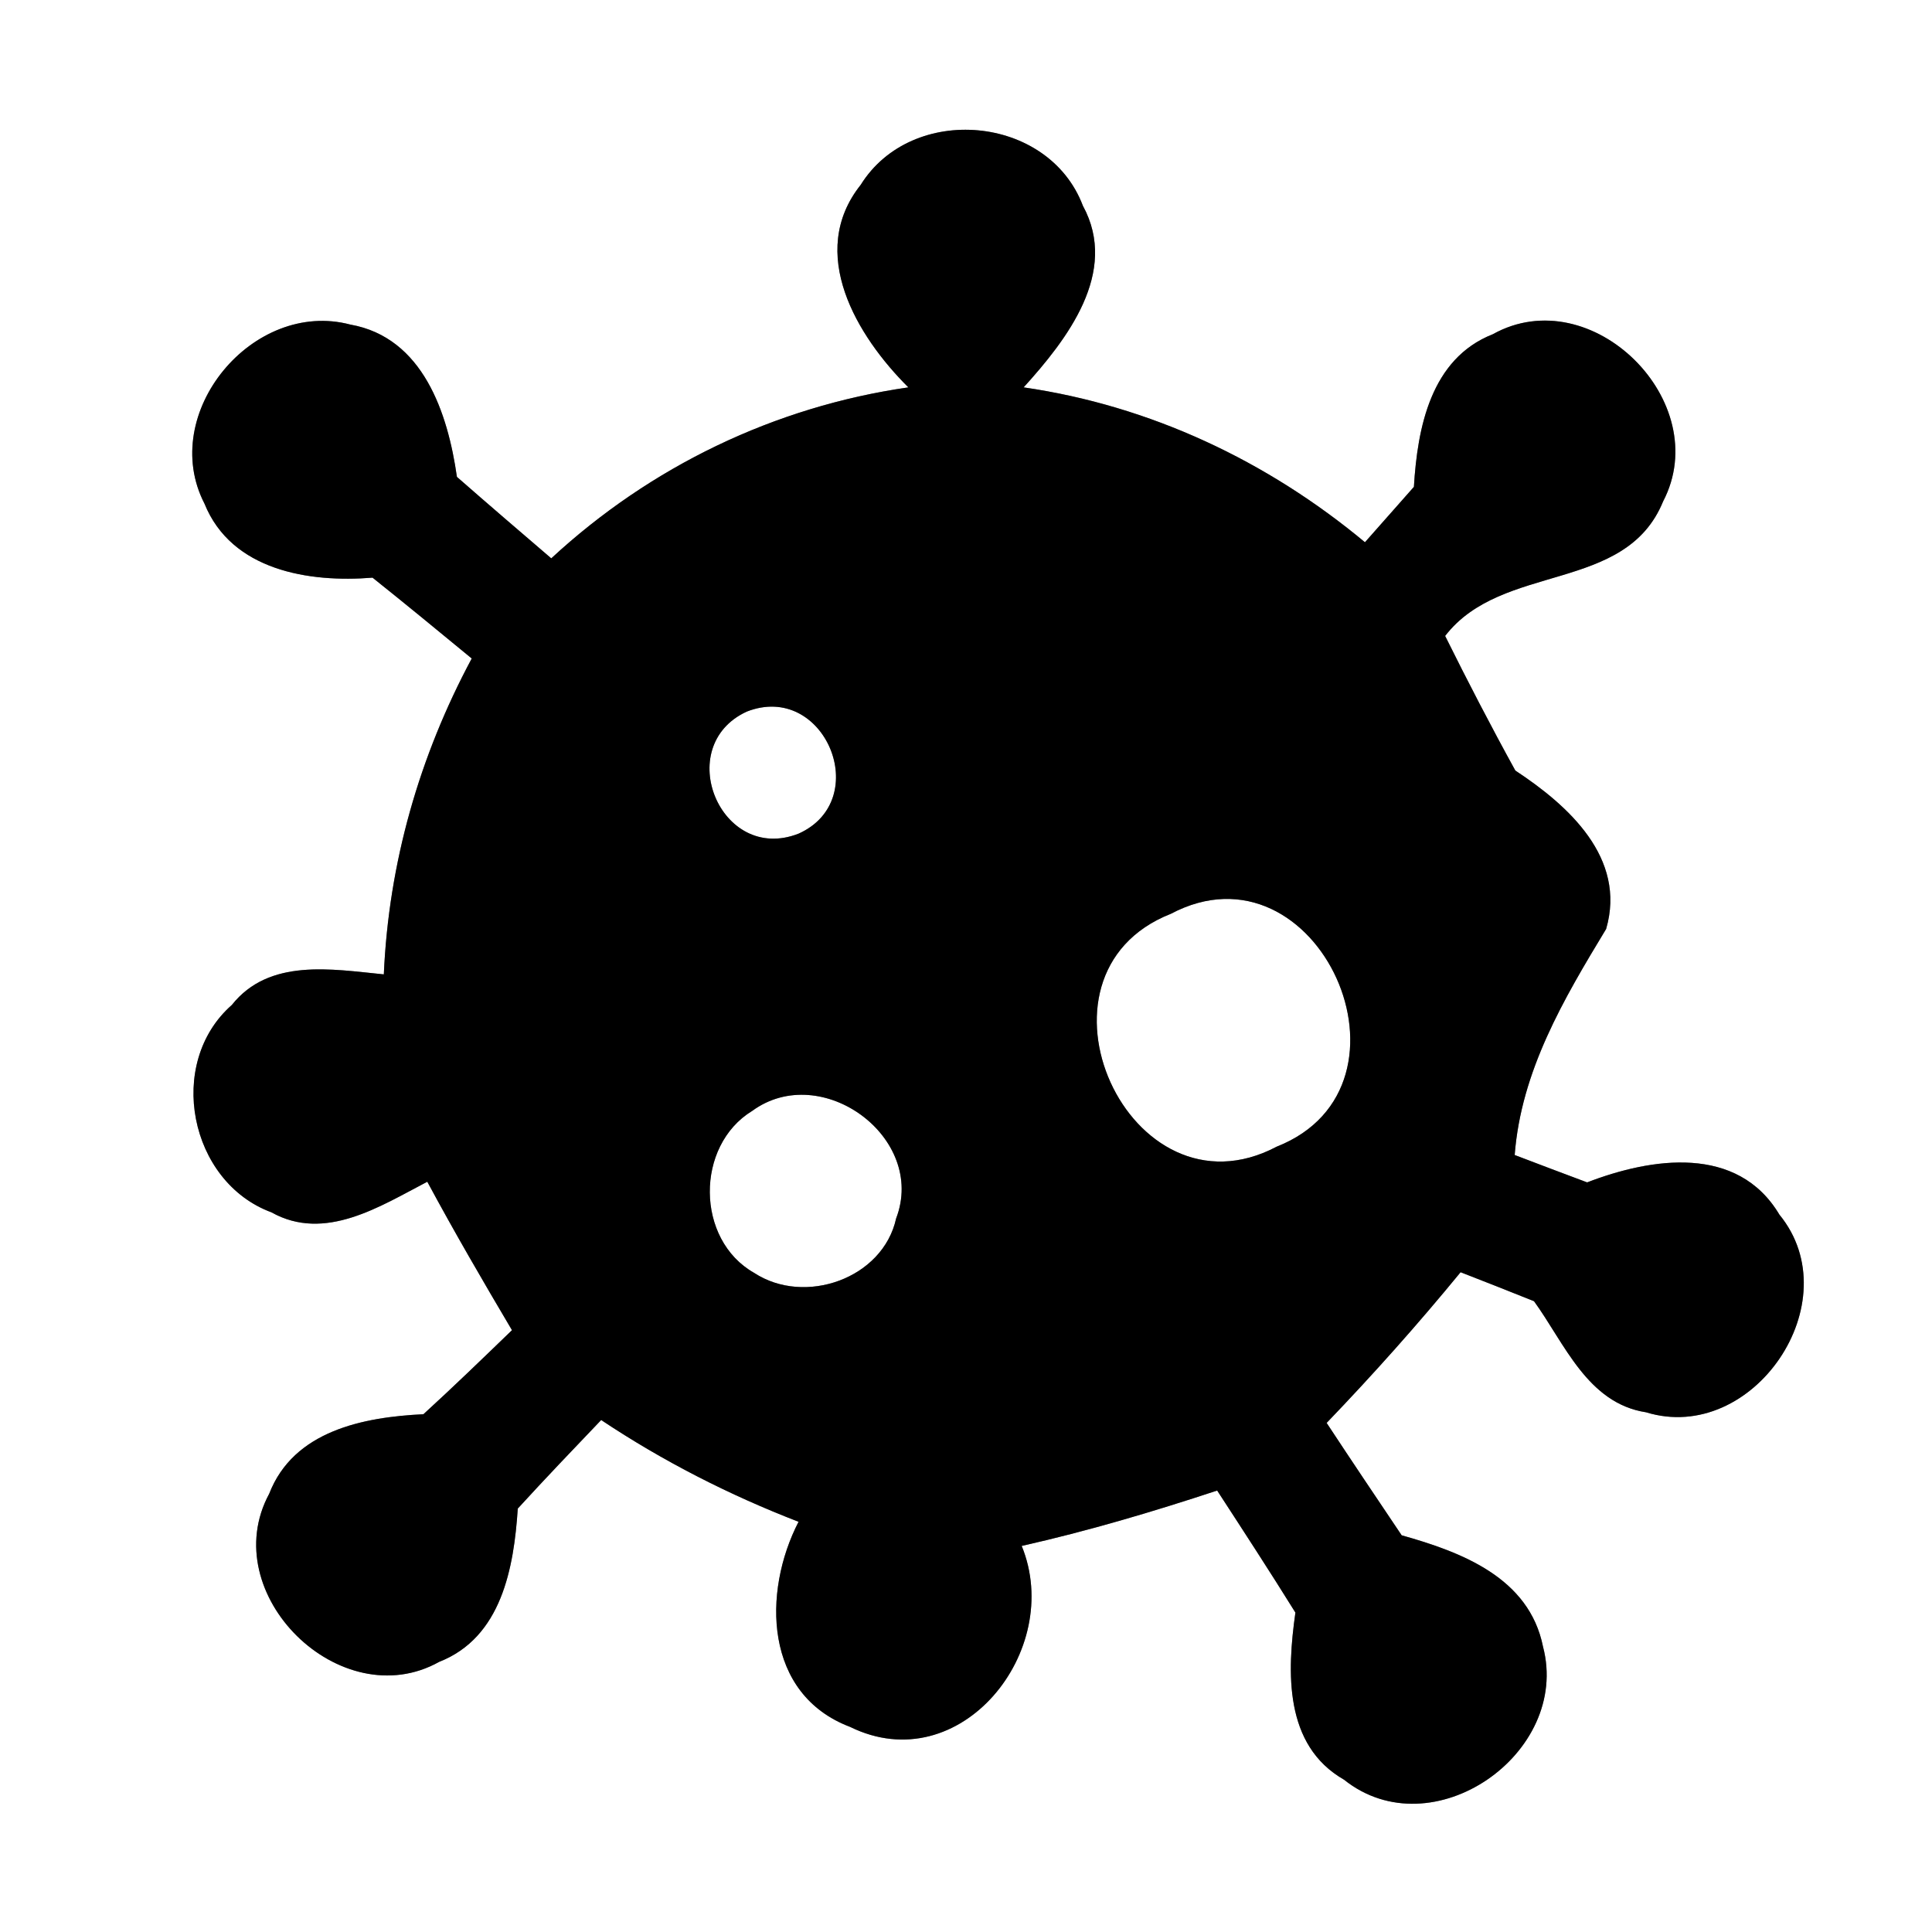 <?xml version="1.0" encoding="UTF-8" ?>
<!DOCTYPE svg PUBLIC "-//W3C//DTD SVG 1.1//EN" "http://www.w3.org/Graphics/SVG/1.1/DTD/svg11.dtd">
<svg width="60pt" height="60pt" viewBox="0 0 60 60" version="1.1" xmlns="http://www.w3.org/2000/svg">
<rect x="0" y="0" width="60" height="60" fill="#808080" stroke="none"/>
<g id="#ffffffff">
<path fill="#ffffff" opacity="1.00" d=" M 0.00 0.00 L 60.00 0.00 L 60.00 60.00 L 0.00 60.00 L 0.00 0.00 M 26.73 5.74 C 25.05 7.85 26.61 10.44 28.21 12.03 C 24.05 12.63 20.20 14.49 17.12 17.34 C 16.14 16.50 15.16 15.66 14.19 14.81 C 13.91 12.84 13.14 10.48 10.88 10.08 C 7.86 9.28 4.90 12.83 6.35 15.64 C 7.19 17.72 9.60 18.10 11.57 17.94 C 12.61 18.77 13.63 19.61 14.65 20.45 C 13.02 23.49 12.07 26.81 11.92 30.26 C 10.30 30.10 8.36 29.75 7.20 31.21 C 5.14 33.02 5.88 36.71 8.43 37.65 C 10.09 38.58 11.81 37.46 13.27 36.70 C 14.11 38.26 15.00 39.79 15.90 41.31 C 14.99 42.19 14.08 43.07 13.15 43.92 C 11.29 44.01 9.12 44.43 8.36 46.39 C 6.68 49.50 10.58 53.32 13.64 51.61 C 15.58 50.85 15.96 48.68 16.08 46.85 C 16.93 45.92 17.80 45.01 18.67 44.10 C 20.59 45.38 22.65 46.43 24.80 47.26 C 23.67 49.45 23.73 52.62 26.40 53.63 C 29.82 55.31 33.06 51.26 31.73 48.01 C 33.78 47.55 35.80 46.95 37.80 46.29 C 38.62 47.55 39.44 48.81 40.23 50.08 C 39.97 51.92 39.87 54.20 41.74 55.27 C 44.48 57.46 48.79 54.46 47.92 51.14 C 47.49 48.99 45.38 48.20 43.53 47.68 C 42.75 46.52 41.97 45.36 41.20 44.19 C 42.65 42.68 44.04 41.12 45.36 39.51 C 45.93 39.73 47.07 40.18 47.64 40.41 C 48.59 41.72 49.30 43.58 51.12 43.86 C 54.44 44.88 57.48 40.43 55.26 37.72 C 53.96 35.54 51.29 35.95 49.29 36.72 C 48.73 36.51 47.61 36.09 47.04 35.87 C 47.24 33.26 48.56 31.03 49.88 28.85 C 50.52 26.64 48.70 25.01 47.06 23.93 C 46.30 22.55 45.58 21.16 44.88 19.75 C 46.65 17.45 50.48 18.44 51.65 15.57 C 53.26 12.48 49.43 8.67 46.36 10.38 C 44.43 11.14 44.02 13.29 43.91 15.12 C 43.53 15.55 42.77 16.41 42.39 16.84 C 39.35 14.31 35.72 12.60 31.79 12.03 C 33.13 10.55 34.76 8.46 33.63 6.39 C 32.56 3.56 28.32 3.19 26.73 5.74 Z" />
<path fill="#ffffff" opacity="1.00" d=" M 23.19 22.10 C 25.61 21.15 27.14 24.84 24.80 25.89 C 22.37 26.84 20.87 23.17 23.19 22.10 Z" />
<path fill="#ffffff" opacity="1.00" d=" M 36.36 28.38 C 40.93 25.96 44.42 33.73 39.65 35.61 C 35.07 38.03 31.56 30.27 36.36 28.38 Z" />
<path fill="#ffffff" opacity="1.00" d=" M 23.36 34.50 C 25.51 32.93 28.79 35.33 27.83 37.84 C 27.42 39.71 24.99 40.56 23.42 39.53 C 21.60 38.50 21.59 35.58 23.36 34.50 Z" />
</g>
<g id="#000000ff">
<path fill="#000000" opacity="1.00" d=" M 26.73 5.74 C 28.32 3.19 32.56 3.56 33.63 6.39 C 34.76 8.46 33.13 10.55 31.79 12.03 C 35.72 12.60 39.35 14.31 42.39 16.84 C 42.77 16.41 43.53 15.55 43.91 15.12 C 44.02 13.29 44.43 11.14 46.36 10.38 C 49.43 8.67 53.26 12.48 51.65 15.57 C 50.48 18.44 46.65 17.45 44.88 19.75 C 45.58 21.16 46.30 22.55 47.06 23.93 C 48.70 25.01 50.52 26.64 49.88 28.85 C 48.56 31.03 47.24 33.26 47.04 35.87 C 47.61 36.09 48.73 36.51 49.29 36.72 C 51.29 35.95 53.96 35.54 55.26 37.72 C 57.48 40.43 54.44 44.88 51.12 43.86 C 49.30 43.58 48.59 41.72 47.64 40.41 C 47.07 40.18 45.93 39.73 45.36 39.51 C 44.04 41.12 42.65 42.68 41.20 44.19 C 41.97 45.36 42.75 46.52 43.53 47.68 C 45.38 48.20 47.49 48.99 47.92 51.14 C 48.79 54.46 44.48 57.46 41.74 55.27 C 39.87 54.20 39.97 51.92 40.23 50.08 C 39.44 48.81 38.62 47.55 37.80 46.29 C 35.80 46.95 33.78 47.55 31.73 48.01 C 33.06 51.26 29.82 55.31 26.40 53.63 C 23.73 52.62 23.67 49.45 24.80 47.26 C 22.65 46.43 20.59 45.38 18.67 44.10 C 17.80 45.01 16.93 45.92 16.08 46.85 C 15.96 48.68 15.58 50.85 13.64 51.61 C 10.58 53.32 6.68 49.50 8.36 46.39 C 9.12 44.43 11.29 44.01 13.15 43.92 C 14.08 43.07 14.99 42.19 15.90 41.31 C 15.00 39.79 14.11 38.26 13.27 36.70 C 11.81 37.46 10.09 38.58 8.43 37.65 C 5.88 36.71 5.14 33.02 7.20 31.21 C 8.36 29.75 10.30 30.10 11.92 30.26 C 12.07 26.81 13.02 23.49 14.65 20.45 C 13.63 19.61 12.61 18.77 11.57 17.94 C 9.60 18.10 7.19 17.72 6.35 15.64 C 4.90 12.83 7.86 9.28 10.88 10.08 C 13.14 10.48 13.91 12.84 14.19 14.81 C 15.16 15.66 16.14 16.50 17.12 17.34 C 20.20 14.49 24.05 12.63 28.21 12.03 C 26.61 10.44 25.05 7.85 26.73 5.74 M 23.19 22.10 C 20.87 23.17 22.37 26.84 24.80 25.89 C 27.14 24.84 25.61 21.15 23.19 22.10 M 36.36 28.38 C 31.56 30.27 35.07 38.03 39.65 35.61 C 44.42 33.73 40.93 25.96 36.36 28.38 M 23.36 34.50 C 21.59 35.58 21.60 38.50 23.42 39.53 C 24.99 40.56 27.42 39.71 27.83 37.84 C 28.79 35.33 25.51 32.93 23.36 34.50 Z" />
</g>
</svg>
